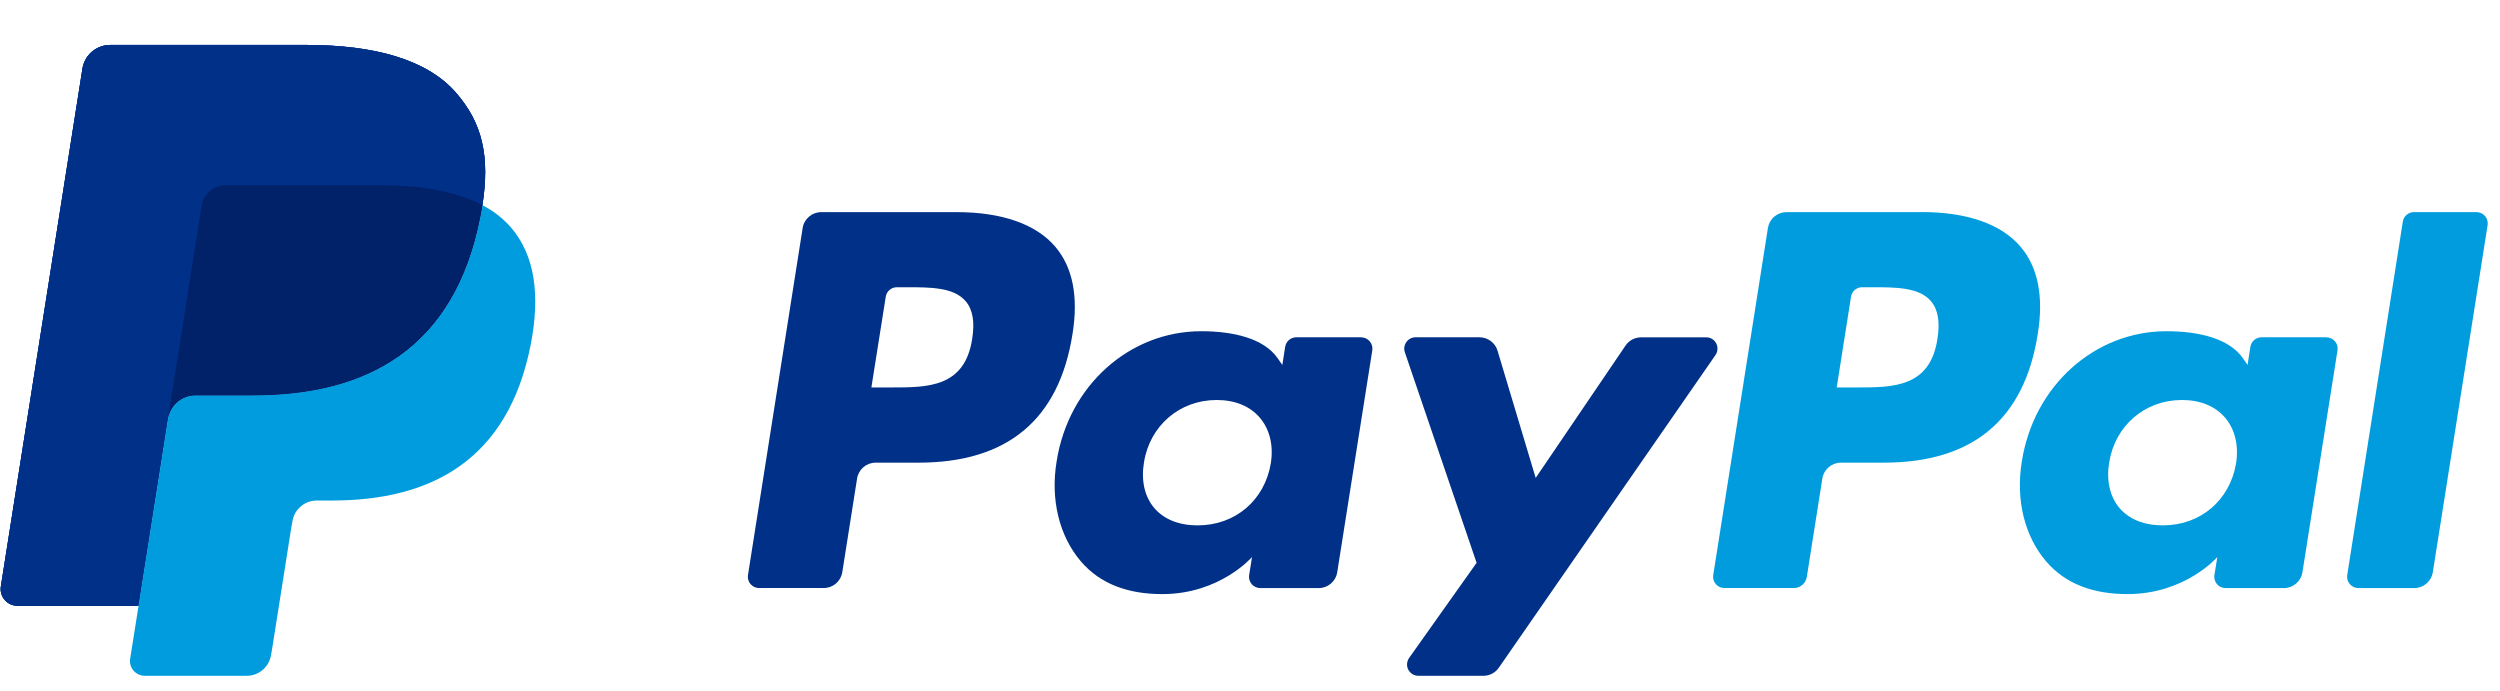 <svg width="47" height="13" viewBox="0 0 47 13" fill="none" xmlns="http://www.w3.org/2000/svg">
<path d="M8.569 1.739C8.02 1.113 7.027 0.845 5.757 0.845H2.071C1.946 0.845 1.824 0.89 1.728 0.971C1.633 1.053 1.569 1.166 1.55 1.29L0.016 11.024C0.009 11.069 0.011 11.115 0.024 11.159C0.036 11.203 0.058 11.244 0.088 11.278C0.118 11.313 0.155 11.341 0.196 11.36C0.238 11.379 0.283 11.389 0.328 11.389H2.604L3.175 7.765L3.158 7.878C3.177 7.754 3.24 7.641 3.335 7.56C3.43 7.478 3.551 7.433 3.677 7.433H4.758C6.882 7.433 8.545 6.57 9.031 4.074C9.046 4 9.058 3.929 9.069 3.858C9.213 2.936 9.068 2.308 8.569 1.74" fill="#003087"/>
<path d="M36.424 6.371C36.285 7.284 35.588 7.284 34.913 7.284H34.53L34.799 5.579C34.815 5.476 34.904 5.4 35.008 5.4H35.184C35.644 5.4 36.077 5.4 36.301 5.661C36.435 5.818 36.475 6.05 36.424 6.371ZM36.131 3.988H33.586C33.502 3.988 33.421 4.018 33.357 4.072C33.292 4.127 33.25 4.203 33.237 4.286L32.209 10.81C32.204 10.84 32.206 10.871 32.214 10.901C32.222 10.93 32.237 10.957 32.257 10.981C32.277 11.004 32.301 11.023 32.329 11.036C32.357 11.048 32.387 11.055 32.418 11.055H33.724C33.845 11.055 33.949 10.967 33.968 10.847L34.26 8.996C34.287 8.825 34.435 8.698 34.609 8.698H35.414C37.09 8.698 38.057 7.887 38.31 6.279C38.424 5.577 38.315 5.024 37.986 4.638C37.624 4.212 36.982 3.987 36.131 3.987" fill="#009CDE"/>
<path d="M18.277 6.371C18.138 7.284 17.441 7.284 16.766 7.284H16.382L16.652 5.579C16.668 5.476 16.757 5.4 16.861 5.4H17.037C17.496 5.4 17.93 5.4 18.154 5.662C18.288 5.818 18.328 6.05 18.277 6.371ZM17.984 3.988H15.44C15.266 3.988 15.117 4.115 15.09 4.286L14.062 10.81C14.057 10.841 14.059 10.872 14.067 10.901C14.075 10.931 14.09 10.958 14.11 10.981C14.13 11.004 14.155 11.023 14.182 11.036C14.21 11.049 14.24 11.055 14.271 11.055H15.486C15.66 11.055 15.808 10.929 15.835 10.757L16.113 8.997C16.14 8.825 16.288 8.698 16.462 8.698H17.267C18.943 8.698 19.91 7.887 20.163 6.28C20.277 5.577 20.168 5.025 19.839 4.638C19.477 4.213 18.835 3.988 17.984 3.988L17.984 3.988ZM23.891 8.713C23.773 9.409 23.221 9.877 22.516 9.877C22.163 9.877 21.88 9.763 21.698 9.548C21.517 9.334 21.45 9.03 21.507 8.692C21.616 8.002 22.178 7.52 22.872 7.52C23.218 7.52 23.499 7.635 23.684 7.852C23.871 8.07 23.945 8.376 23.891 8.713ZM25.589 6.341H24.371C24.32 6.341 24.271 6.359 24.233 6.392C24.194 6.425 24.169 6.471 24.161 6.521L24.108 6.861L24.022 6.738C23.759 6.355 23.17 6.227 22.583 6.227C21.237 6.227 20.087 7.247 19.864 8.677C19.747 9.392 19.913 10.074 20.317 10.55C20.689 10.987 21.219 11.169 21.852 11.169C22.937 11.169 23.538 10.472 23.538 10.472L23.484 10.811C23.479 10.841 23.481 10.872 23.489 10.902C23.498 10.931 23.512 10.958 23.532 10.982C23.552 11.005 23.577 11.024 23.605 11.036C23.633 11.049 23.663 11.056 23.694 11.056H24.791C24.965 11.056 25.113 10.93 25.14 10.757L25.799 6.587C25.803 6.556 25.802 6.525 25.793 6.496C25.785 6.466 25.77 6.439 25.75 6.416C25.73 6.393 25.706 6.374 25.678 6.361C25.65 6.348 25.619 6.342 25.589 6.342" fill="#003087"/>
<path d="M42.038 8.713C41.919 9.409 41.367 9.877 40.662 9.877C40.309 9.877 40.026 9.763 39.844 9.548C39.664 9.334 39.596 9.03 39.653 8.692C39.763 8.002 40.324 7.52 41.019 7.52C41.365 7.52 41.645 7.635 41.831 7.852C42.018 8.07 42.091 8.376 42.038 8.713ZM43.736 6.341H42.517C42.467 6.341 42.417 6.359 42.379 6.392C42.34 6.425 42.315 6.471 42.307 6.521L42.254 6.861L42.169 6.738C41.905 6.355 41.317 6.227 40.73 6.227C39.384 6.227 38.234 7.247 38.01 8.677C37.894 9.392 38.059 10.074 38.464 10.55C38.836 10.987 39.366 11.169 39.998 11.169C41.084 11.169 41.686 10.472 41.686 10.472L41.631 10.811C41.626 10.841 41.628 10.872 41.636 10.901C41.644 10.931 41.659 10.958 41.679 10.982C41.699 11.005 41.724 11.024 41.751 11.036C41.779 11.049 41.809 11.056 41.84 11.056H42.937C43.111 11.056 43.259 10.93 43.286 10.757L43.945 6.587C43.95 6.556 43.948 6.525 43.94 6.496C43.931 6.466 43.917 6.439 43.897 6.416C43.877 6.393 43.852 6.374 43.824 6.361C43.796 6.348 43.766 6.342 43.735 6.342" fill="#009CDE"/>
<path d="M32.077 6.342H30.852C30.735 6.342 30.626 6.4 30.56 6.497L28.871 8.985L28.154 6.594C28.133 6.521 28.088 6.457 28.027 6.412C27.966 6.366 27.892 6.341 27.816 6.341H26.612C26.578 6.341 26.545 6.349 26.515 6.365C26.485 6.38 26.459 6.403 26.439 6.43C26.42 6.458 26.407 6.489 26.402 6.523C26.397 6.556 26.4 6.59 26.411 6.622L27.76 10.581L26.491 12.37C26.469 12.402 26.456 12.439 26.453 12.478C26.45 12.517 26.458 12.555 26.476 12.59C26.494 12.624 26.521 12.653 26.554 12.674C26.587 12.694 26.626 12.705 26.665 12.705H27.888C28.004 12.705 28.112 12.648 28.178 12.553L32.251 6.675C32.273 6.643 32.286 6.606 32.288 6.567C32.291 6.528 32.283 6.49 32.265 6.456C32.247 6.421 32.22 6.392 32.187 6.372C32.154 6.352 32.116 6.342 32.077 6.342Z" fill="#003087"/>
<path d="M45.173 4.167L44.128 10.811C44.123 10.841 44.125 10.872 44.133 10.901C44.142 10.931 44.157 10.958 44.176 10.981C44.196 11.005 44.221 11.023 44.249 11.036C44.277 11.049 44.307 11.056 44.338 11.056H45.388C45.562 11.056 45.71 10.929 45.737 10.757L46.767 4.233C46.772 4.203 46.77 4.172 46.761 4.142C46.753 4.113 46.739 4.085 46.719 4.062C46.699 4.039 46.674 4.02 46.646 4.007C46.618 3.994 46.588 3.988 46.557 3.988H45.382C45.332 3.988 45.283 4.006 45.244 4.039C45.206 4.071 45.18 4.117 45.173 4.167" fill="#009CDE"/>
<path d="M8.569 1.739C8.02 1.113 7.027 0.845 5.757 0.845H2.071C1.946 0.845 1.824 0.89 1.728 0.971C1.633 1.053 1.569 1.166 1.55 1.29L0.016 11.024C0.009 11.069 0.011 11.115 0.024 11.159C0.036 11.203 0.058 11.244 0.088 11.278C0.118 11.313 0.155 11.341 0.196 11.36C0.238 11.379 0.283 11.389 0.328 11.389H2.604L3.175 7.765L3.158 7.878C3.177 7.754 3.24 7.641 3.335 7.56C3.43 7.478 3.551 7.433 3.677 7.433H4.758C6.882 7.433 8.545 6.57 9.031 4.074C9.046 4 9.058 3.929 9.069 3.858C9.213 2.936 9.068 2.308 8.569 1.74" fill="#003087"/>
<path d="M3.789 3.87C3.807 3.762 3.862 3.663 3.946 3.592C4.029 3.52 4.135 3.481 4.245 3.481H7.135C7.477 3.481 7.796 3.503 8.088 3.55C8.247 3.576 8.405 3.611 8.56 3.656C8.736 3.705 8.907 3.773 9.069 3.858C9.214 2.935 9.068 2.308 8.569 1.739C8.02 1.113 7.027 0.845 5.757 0.845H2.071C1.946 0.845 1.824 0.89 1.729 0.972C1.633 1.053 1.57 1.166 1.55 1.29L0.016 11.023C0.009 11.068 0.011 11.114 0.024 11.158C0.036 11.202 0.058 11.243 0.088 11.278C0.117 11.312 0.154 11.341 0.196 11.36C0.237 11.379 0.282 11.389 0.328 11.389H2.604L3.175 7.764L3.789 3.87Z" fill="#003087"/>
<path d="M9.07 3.858C9.059 3.93 9.046 4.002 9.032 4.074C8.546 6.569 6.883 7.432 4.759 7.432H3.677C3.552 7.433 3.431 7.477 3.336 7.559C3.24 7.641 3.178 7.754 3.158 7.878L2.605 11.388L2.447 12.384C2.441 12.424 2.443 12.464 2.454 12.503C2.465 12.541 2.484 12.577 2.51 12.608C2.536 12.638 2.569 12.662 2.605 12.679C2.641 12.696 2.681 12.705 2.721 12.705H4.639C4.866 12.705 5.059 12.539 5.095 12.315L5.113 12.217L5.475 9.926L5.498 9.8C5.515 9.691 5.57 9.592 5.654 9.521C5.738 9.449 5.844 9.41 5.954 9.41H6.241C8.099 9.41 9.554 8.656 9.979 6.472C10.156 5.56 10.064 4.798 9.595 4.263C9.446 4.097 9.268 3.96 9.07 3.858Z" fill="#009CDE"/>
<path d="M8.56 3.656C8.486 3.634 8.41 3.614 8.331 3.597C8.252 3.579 8.171 3.564 8.088 3.551C7.796 3.503 7.477 3.481 7.134 3.481H4.245C4.135 3.481 4.029 3.52 3.945 3.592C3.862 3.663 3.806 3.762 3.79 3.871L3.175 7.765L3.158 7.878C3.177 7.754 3.24 7.641 3.335 7.559C3.43 7.478 3.551 7.433 3.677 7.433H4.758C6.882 7.433 8.546 6.57 9.031 4.074C9.046 4 9.058 3.929 9.069 3.858C8.941 3.791 8.807 3.735 8.67 3.69C8.634 3.678 8.597 3.667 8.56 3.656" fill="#012169"/>
</svg>
